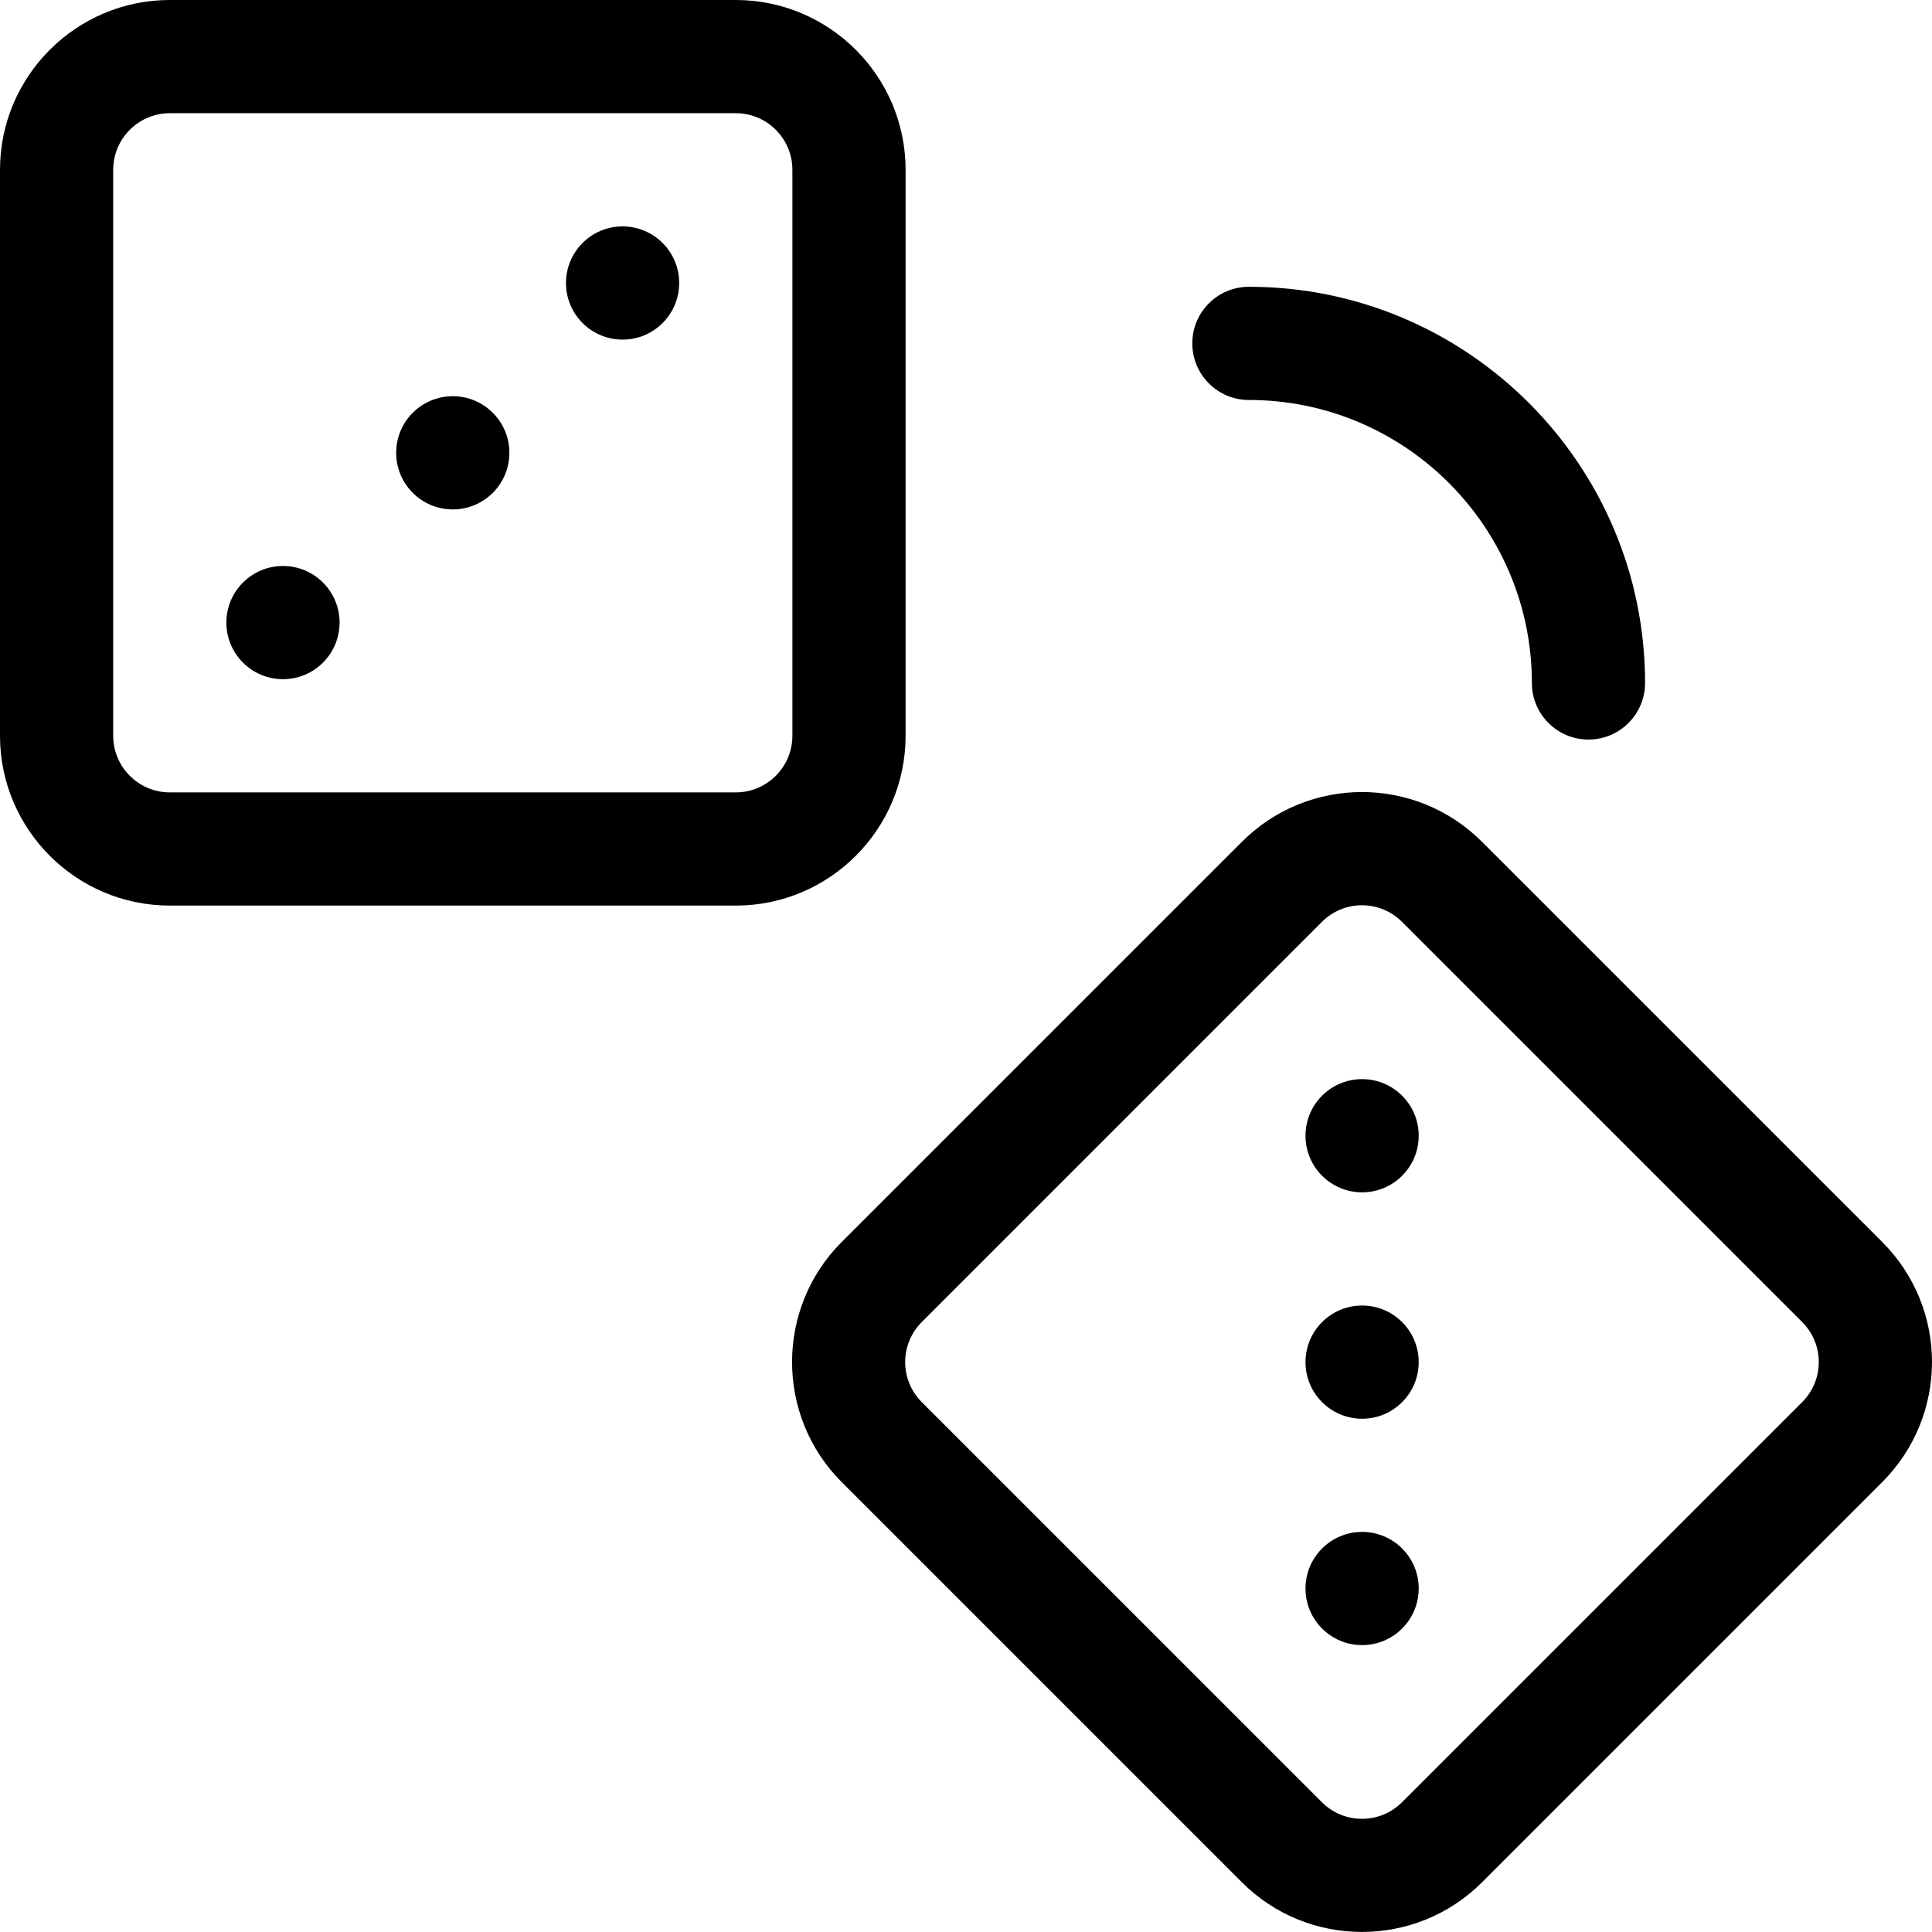 <?xml version="1.0" encoding="utf-8"?>
<!-- Generator: Adobe Illustrator 25.2.3, SVG Export Plug-In . SVG Version: 6.00 Build 0)  -->
<svg version="1.1" id="Capa_1" xmlns="http://www.w3.org/2000/svg" xmlns:xlink="http://www.w3.org/1999/xlink" x="0px" y="0px"
	 viewBox="0 0 512 512" style="enable-background:new 0 0 512 512;" xml:space="preserve">
<g>
	<path d="M45,239.99h149.99c24.81,0,45-20.19,45-45V45c0-24.81-20.19-45-45-45H45c-24.81,0-45,20.19-45,45v149.99
		C0,219.8,20.19,239.99,45,239.99z M30,45c0-8.27,6.73-15,15-15h149.99c8.27,0,15,6.73,15,15v149.99c0,8.27-6.73,15-15,15H45
		c-8.27,0-15-6.73-15-15V45z"/>
	<path d="M392.75,223.09c-17.58-17.58-46.05-17.59-63.63,0L223.06,329.14c-17.54,17.54-17.54,46.09,0,63.63l106.06,106.06
		c17.54,17.54,46.09,17.54,63.63,0l106.06-106.06c17.58-17.58,17.59-46.05,0-63.63L392.75,223.09z M477.6,371.57L371.54,477.62
		c-5.85,5.85-15.36,5.85-21.21,0L244.27,371.57c-5.85-5.85-5.85-15.36,0-21.21L350.33,244.3c5.86-5.86,15.35-5.86,21.21,0
		L477.6,350.36C483.46,356.22,483.46,365.7,477.6,371.57L477.6,371.57z"/>
	<circle cx="164.99" cy="75" r="15"/>
	<circle cx="360.97" cy="360.98" r="15"/>
	<circle cx="360.97" cy="300.98" r="15"/>
	<circle cx="360.97" cy="420.97" r="15"/>
	<circle cx="119.99" cy="120" r="15"/>
	<circle cx="74.99" cy="164.99" r="15"/>
	<path d="M330.97,106c41.35,0,74.99,33.64,74.99,74.99c0,8.28,6.72,15,15,15s15-6.72,15-15C435.96,123.1,388.86,76,330.97,76
		c-8.28,0-15,6.72-15,15S322.69,106,330.97,106z"/>
</g>
</svg>
